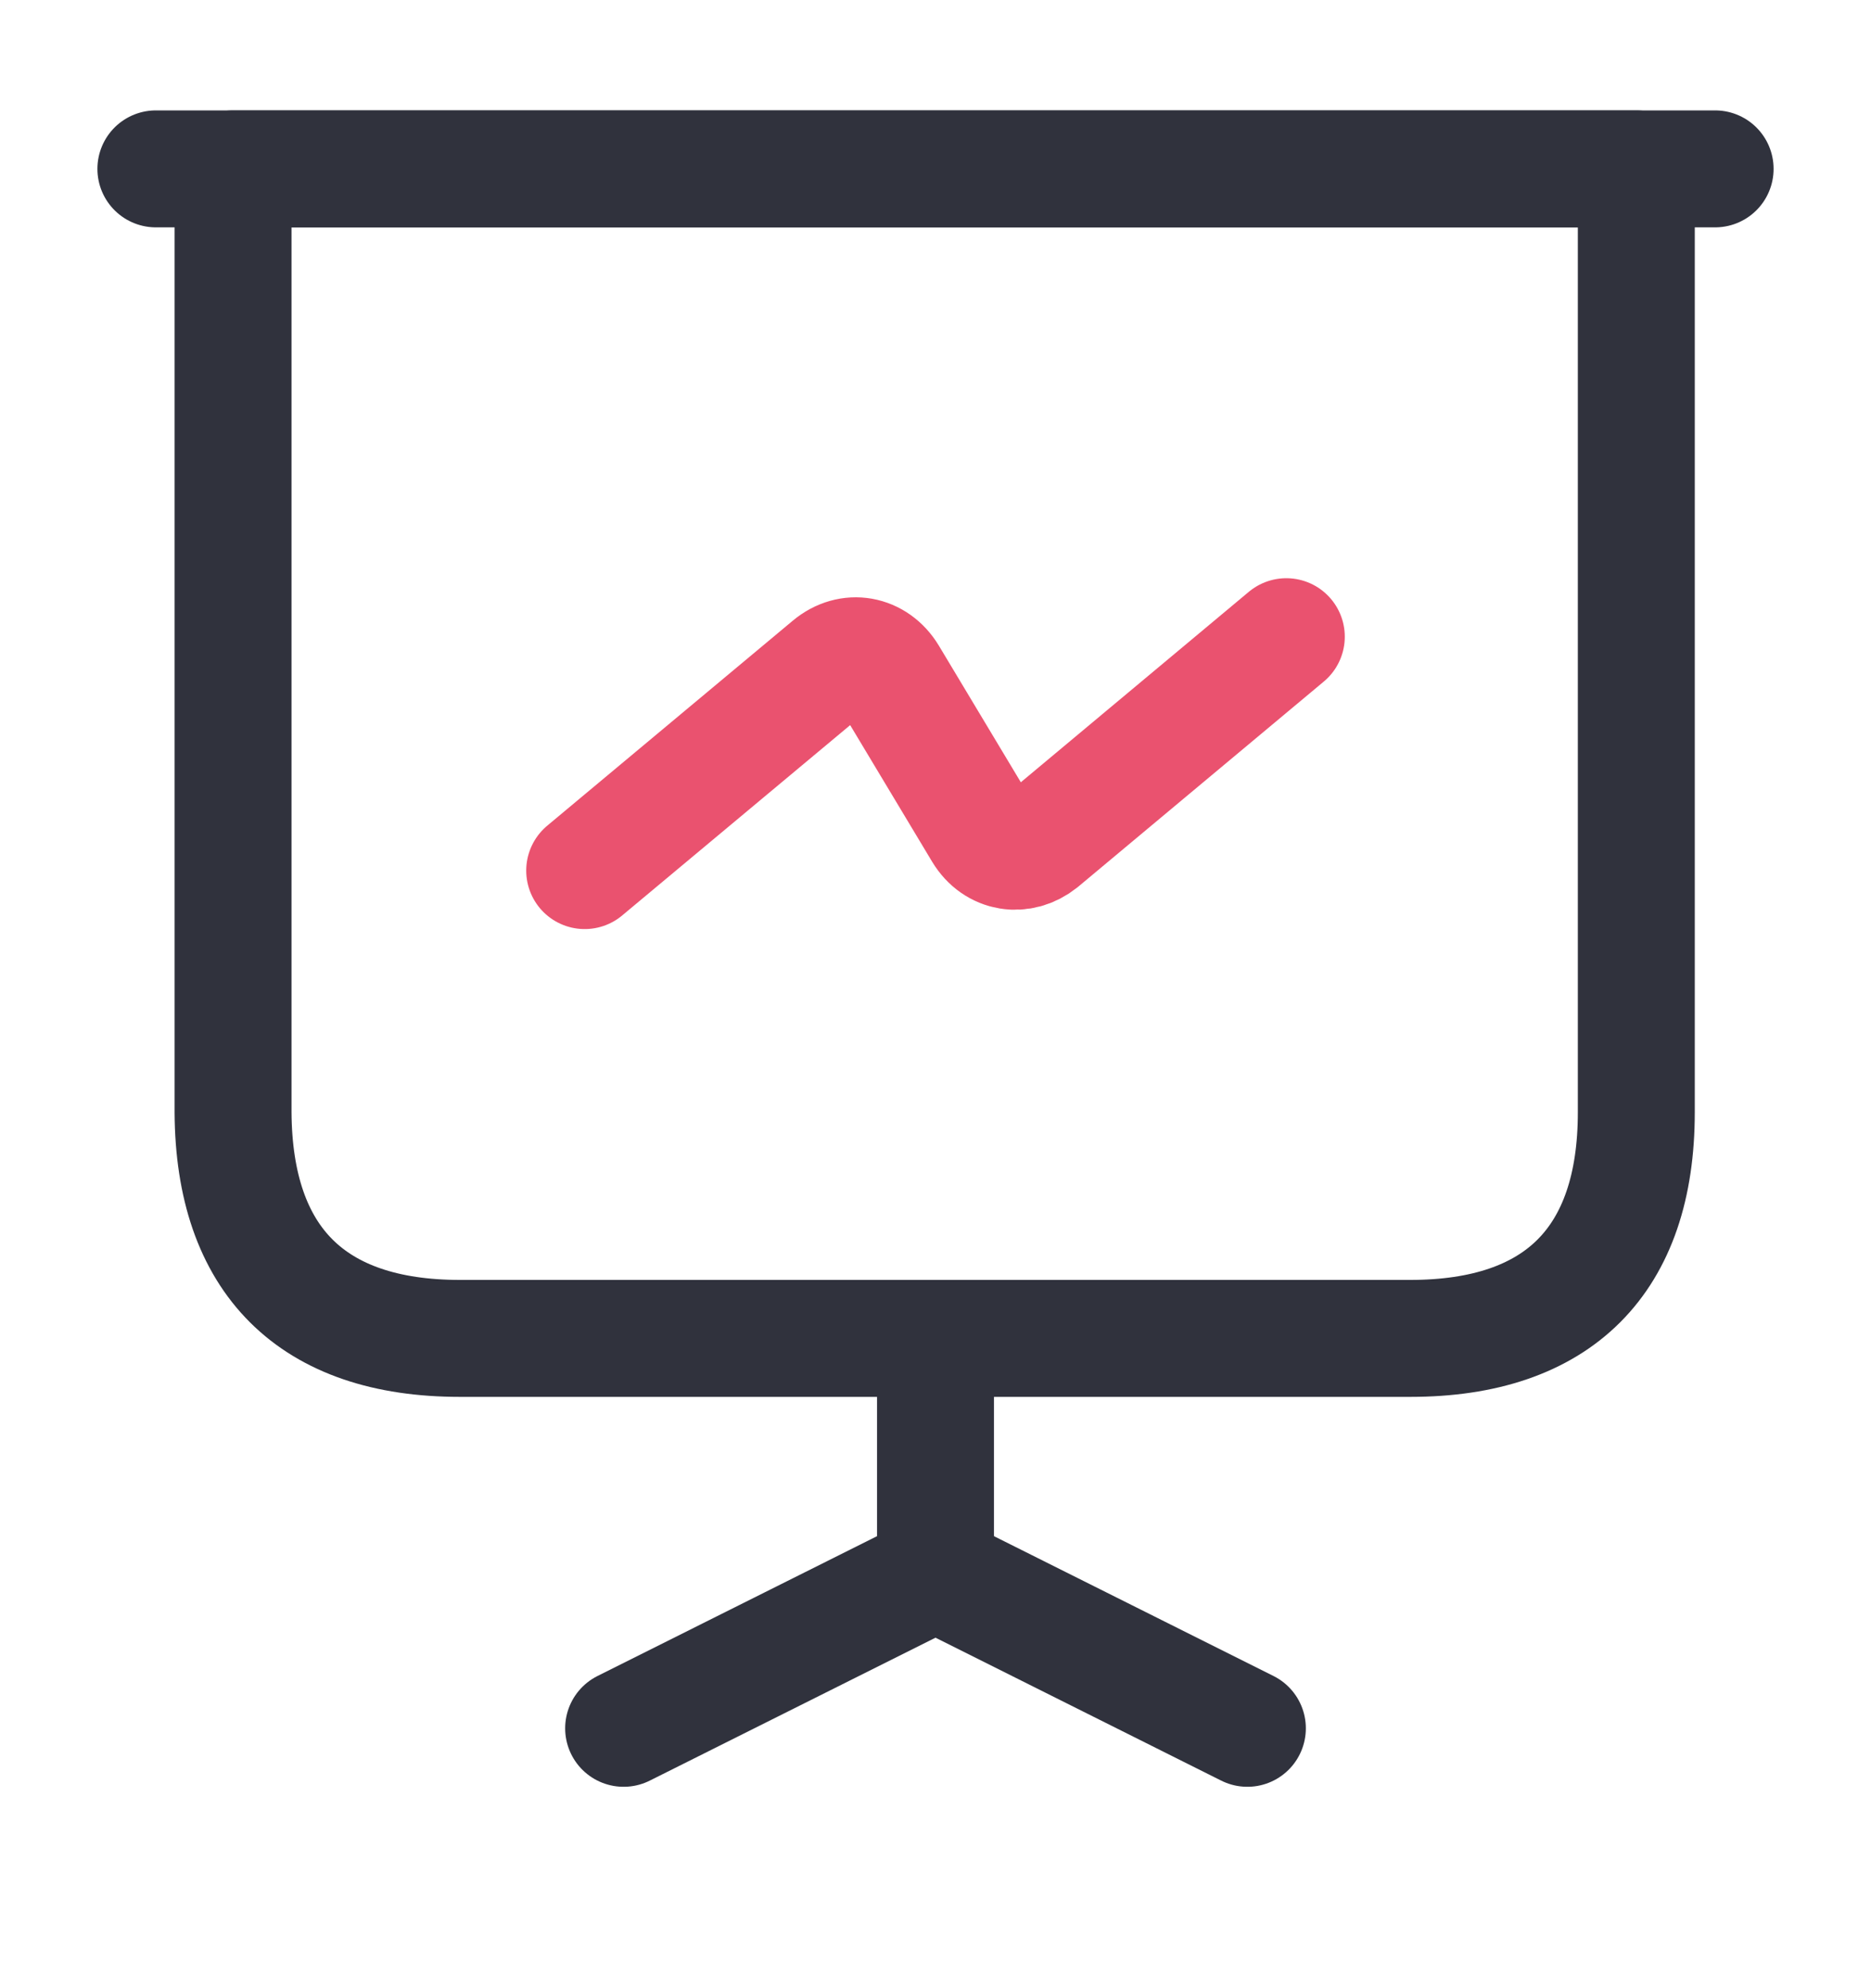 <svg width="16" height="17" viewBox="0 0 16 17" fill="none" xmlns="http://www.w3.org/2000/svg">
<path d="M3.933 11.444H12.06C13.327 11.444 13.993 10.778 13.993 9.511V1.444H1.993V9.511C2 10.778 2.667 11.444 3.933 11.444Z" stroke="#30323D" stroke-miterlimit="10" stroke-linecap="round" stroke-linejoin="round"/>
<path d="M1.333 1.444H14.667" stroke="#30323D" stroke-miterlimit="10" stroke-linecap="round" stroke-linejoin="round"/>
<path d="M5.333 14.778L8 13.444V11.444" stroke="#30323D" stroke-miterlimit="10" stroke-linecap="round" stroke-linejoin="round"/>
<path d="M10.667 14.778L8 13.444" stroke="#30323D" stroke-miterlimit="10" stroke-linecap="round" stroke-linejoin="round"/>
<path d="M5 7.444L7.1 5.691C7.267 5.551 7.487 5.591 7.6 5.778L8.4 7.111C8.513 7.298 8.733 7.331 8.9 7.198L11 5.444" stroke="#EA526F" stroke-miterlimit="10" stroke-linecap="round" stroke-linejoin="round"/>
</svg>
